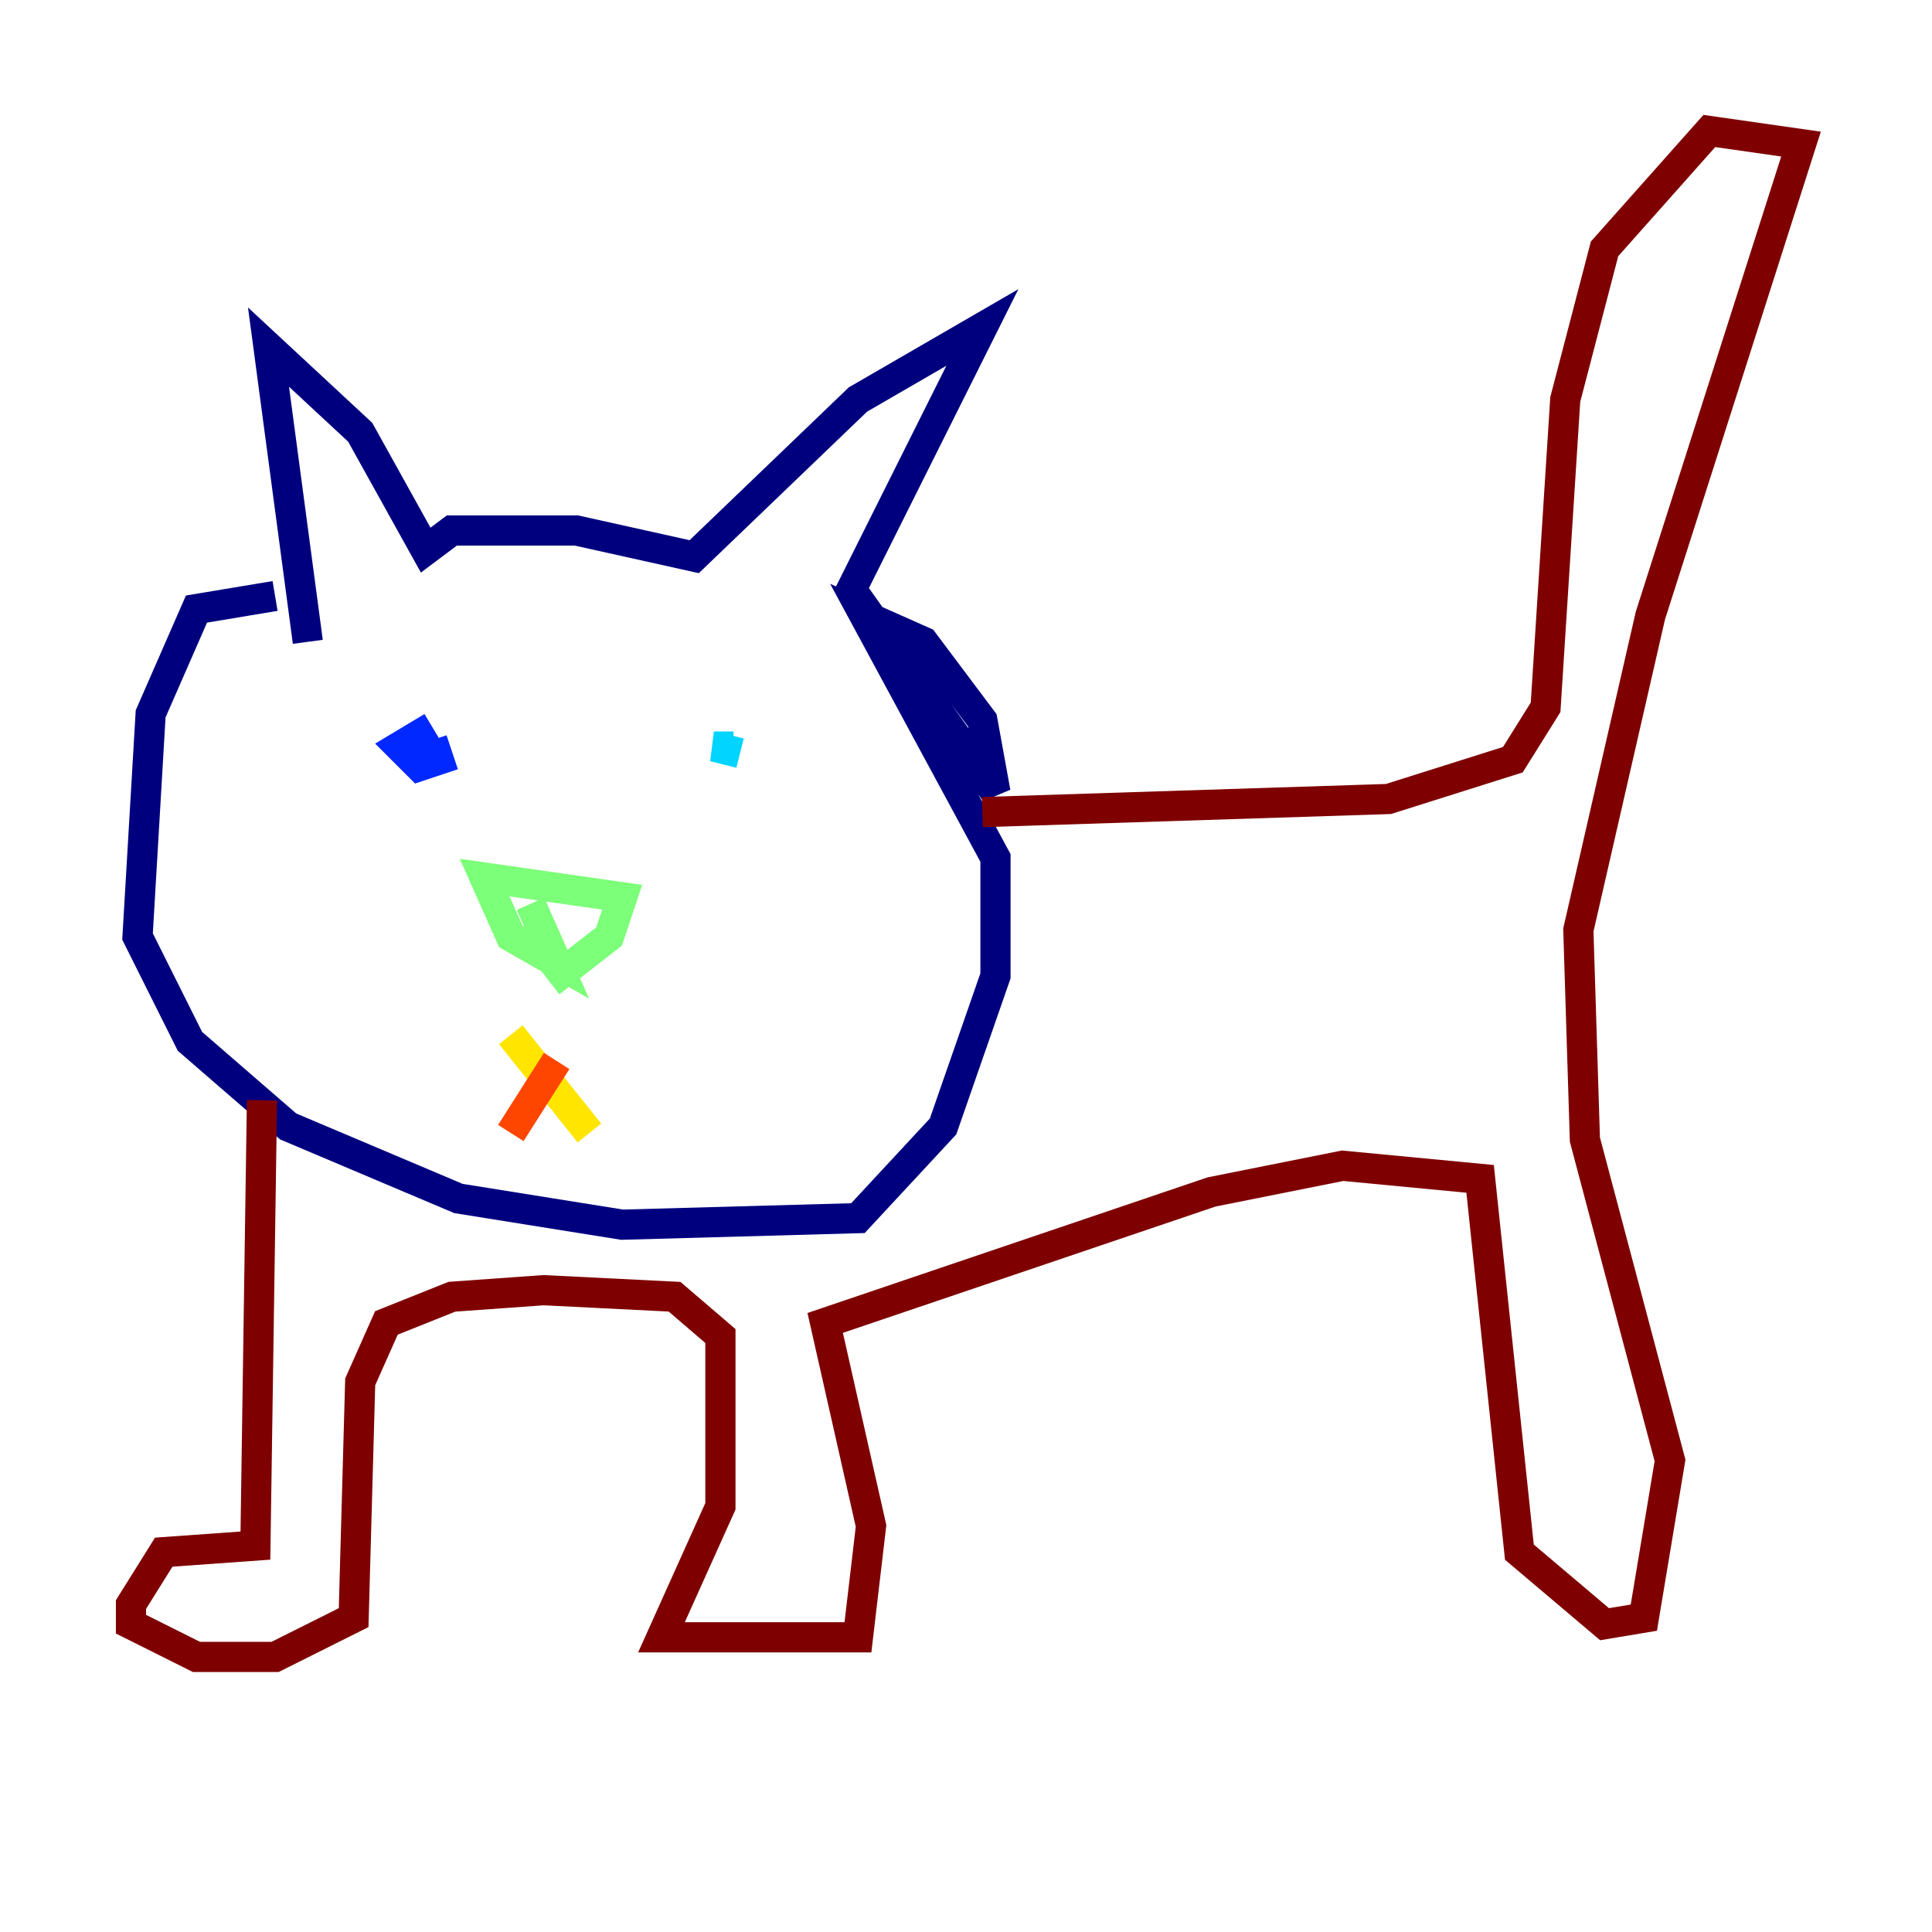 <?xml version="1.0" encoding="utf-8" ?>
<svg baseProfile="tiny" height="128" version="1.2" viewBox="0,0,128,128" width="128" xmlns="http://www.w3.org/2000/svg" xmlns:ev="http://www.w3.org/2001/xml-events" xmlns:xlink="http://www.w3.org/1999/xlink"><defs /><polyline fill="none" points="18.224,39.485 13.017,40.352 9.98,47.295 9.112,62.047 12.583,68.99 19.091,74.63 30.373,79.403 41.22,81.139 56.841,80.705 62.481,74.63 65.953,64.651 65.953,56.841 57.275,40.786 61.18,42.522 65.085,47.729 65.953,52.502 56.407,39.051 65.085,21.695 56.841,26.468 45.993,36.881 38.183,35.146 29.939,35.146 28.203,36.447 23.864,28.637 17.79,22.997 20.393,42.522" stroke="#00007f" stroke-width="2" /><polyline fill="none" points="28.637,48.163 26.468,49.464 27.77,50.766 29.071,50.332 28.637,49.031" stroke="#0028ff" stroke-width="2" /><polyline fill="none" points="48.597,49.464 47.295,49.464 49.031,49.898" stroke="#00d4ff" stroke-width="2" /><polyline fill="none" points="35.146,59.878 36.881,63.783 33.844,62.047 32.108,58.142 41.22,59.444 40.352,62.047 36.447,65.085" stroke="#7cff79" stroke-width="2" /><polyline fill="none" points="33.844,68.556 39.051,75.064" stroke="#ffe500" stroke-width="2" /><polyline fill="none" points="33.844,75.064 36.881,70.291" stroke="#ff4600" stroke-width="2" /><polyline fill="none" points="17.356,72.895 16.922,102.4 10.848,102.834 8.678,106.305 8.678,107.607 13.017,109.776 18.224,109.776 23.43,107.173 23.864,91.552 25.6,87.647 29.939,85.912 36.014,85.478 44.691,85.912 47.729,88.515 47.729,99.797 43.824,108.475 56.841,108.475 57.709,101.098 54.671,87.647 80.271,78.969 88.949,77.234 98.061,78.102 100.664,102.834 106.305,107.607 108.909,107.173 110.644,96.759 105.003,75.498 104.57,61.614 109.342,40.786 119.322,9.546 113.248,8.678 106.305,16.488 103.702,26.468 102.4,46.861 100.231,50.332 91.986,52.936 65.085,53.803" stroke="#7f0000" stroke-width="2" /></svg>